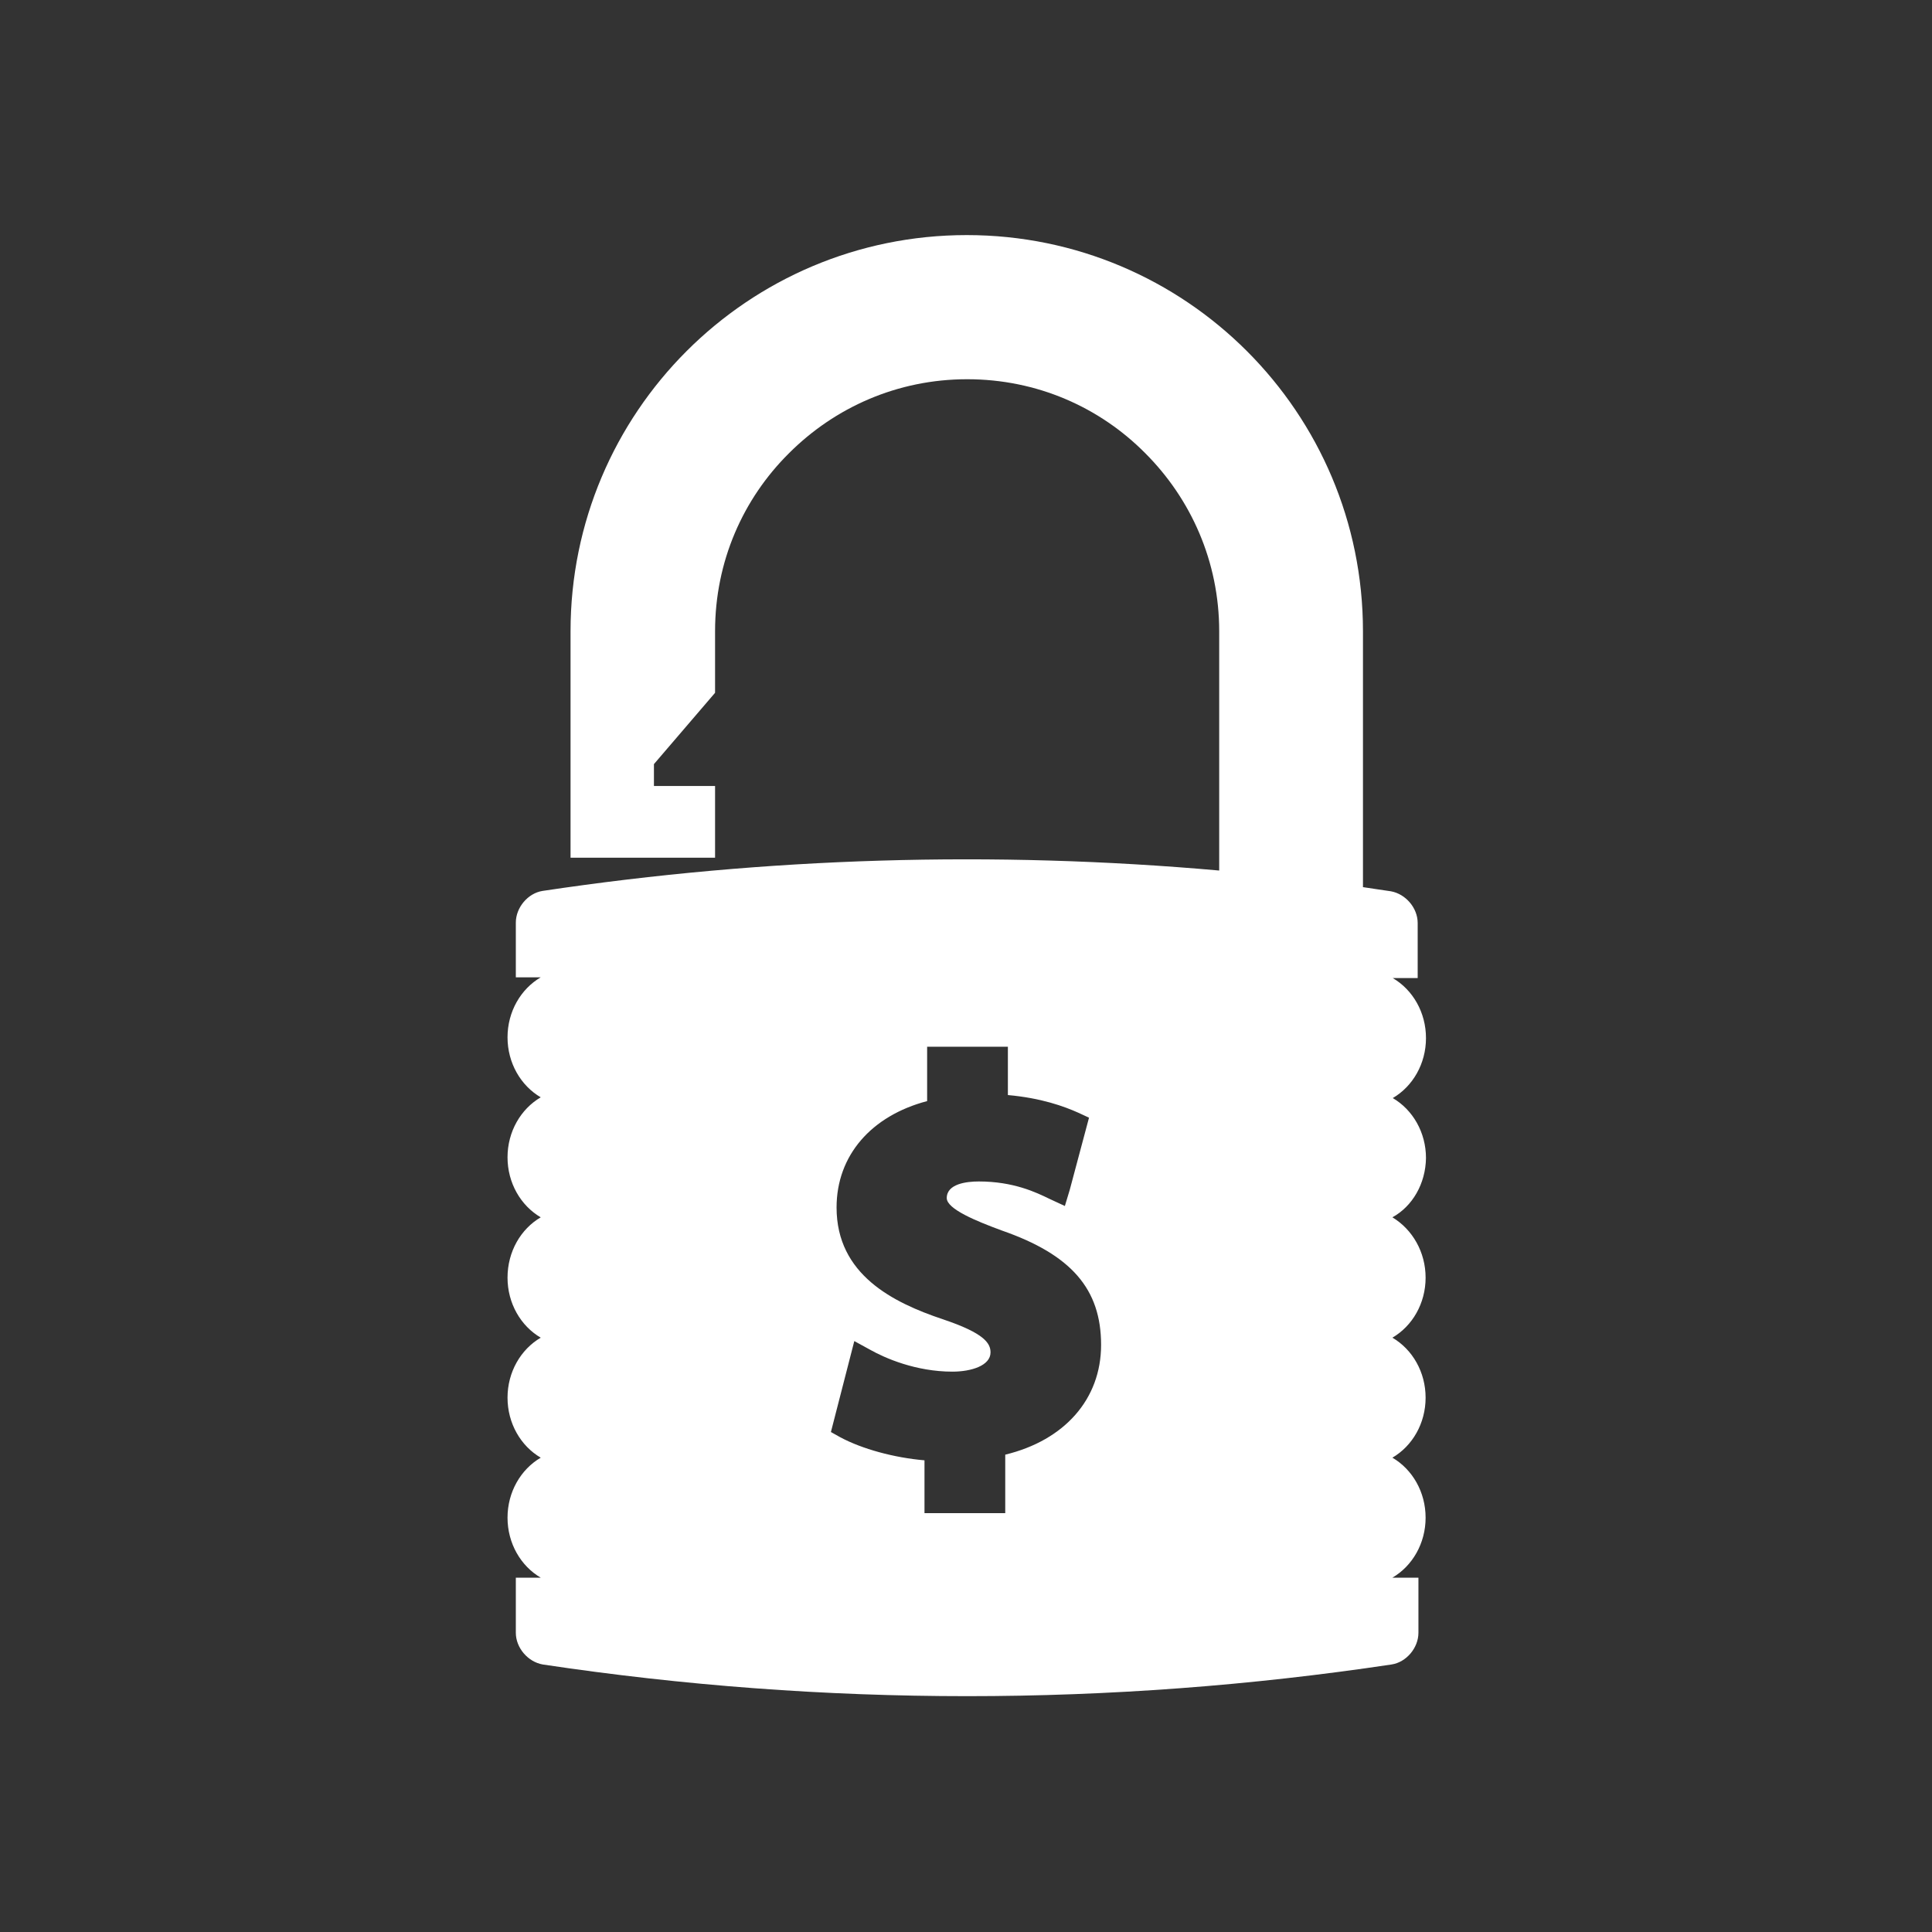 <?xml version="1.0" encoding="utf-8"?>
<!-- Generator: Adobe Illustrator 18.0.0, SVG Export Plug-In . SVG Version: 6.00 Build 0)  -->
<!DOCTYPE svg PUBLIC "-//W3C//DTD SVG 1.1//EN" "http://www.w3.org/Graphics/SVG/1.1/DTD/svg11.dtd">
<svg version="1.1" id="Capa_1" xmlns="http://www.w3.org/2000/svg" xmlns:xlink="http://www.w3.org/1999/xlink" x="0px" y="0px"
	 viewBox="0 0 512 512" enable-background="new 0 0 512 512" xml:space="preserve">
<rect x="0" y="0" width="512" height="512" fill="#333333" stroke="none"/>
<g>
	<path fill="#FFFFFF" d="M377.9,306.9L377.9,306.9c0-6.8-3.5-12.8-8.8-15.9c5.3-3.1,8.8-9.1,8.8-15.9c0-6.8-3.5-12.8-8.8-15.9h6.6
		c0-4.9,0-9.7,0-14.6c0-4-3.2-7.7-7.1-8.4c-2.5-0.4-5-0.7-7.4-1.1v-67.8c0-58-47-105-105-105c-58,0-105,47-105,105v60h38.3v-19
		h-16.2v-5.8l16.2-18.9v-16.3c0-18.5,7.4-35.1,19.6-47.2c12.1-12.1,28.7-19.6,47.2-19.6c18.5,0,35.1,7.4,47.2,19.6
		c12.1,12.1,19.6,28.7,19.6,47.2v63.4c-59.7-5.3-119.9-3.5-179.3,5.4c-3.9,0.6-7.1,4.4-7.1,8.4V259h6.6c-5.3,3.1-8.8,9.1-8.8,15.9
		c0,6.8,3.5,12.8,8.8,15.9c-5.3,3.1-8.8,9.1-8.8,15.9c0,6.8,3.5,12.8,8.8,15.9c-5.3,3.1-8.8,9.1-8.8,16c0,6.8,3.5,12.8,8.8,15.9
		c-5.3,3.1-8.8,9.1-8.8,15.9c0,6.8,3.5,12.8,8.8,15.9c-5.3,3.1-8.8,9.1-8.8,15.9c0,6.8,3.5,12.8,8.8,15.9h-6.6v14.6
		c0,4,3.2,7.7,7.1,8.4c74.6,11.2,150.4,11.2,225,0c3.9-0.6,7.1-4.4,7.1-8.4c0-4.9,0-9.7,0-14.6H369c5.3-3.1,8.8-9.1,8.8-15.9
		c0-6.8-3.5-12.8-8.8-15.9c5.3-3.1,8.8-9.1,8.8-15.9c0-6.8-3.5-12.8-8.8-15.9c5.3-3.1,8.8-9.1,8.8-15.9c0-6.8-3.5-12.8-8.8-16
		C374.3,319.7,377.8,313.7,377.9,306.9z M266.4,385.5V401H245v-14c-8.1-0.7-16.5-3-22.3-6.1l-2.5-1.4l6.2-24.1l4.2,2.3
		c3.9,2.2,12.1,5.8,21.8,5.8c5,0,10.1-1.6,10.1-5.1c0-2.4-1.6-5.1-12.7-8.8c-13.1-4.4-28.1-11.8-28.1-29.6c0-13.8,9.2-24.3,24-28.2
		v-14.4h21.4v12.8c8.9,0.8,14.9,3,18.7,4.7l2.8,1.3l-5.1,19.1l-1.3,4.3l-4.1-1.9c-3.5-1.7-9.5-4.6-18.7-4.6c-3.2,0-8.5,0.6-8.5,4.4
		c0,2.9,7.8,6.1,14.6,8.6c18.4,6.4,26.3,15.5,26.3,30.3C291.8,370.8,282.1,381.7,266.4,385.5z"/>
</g>
</svg>
